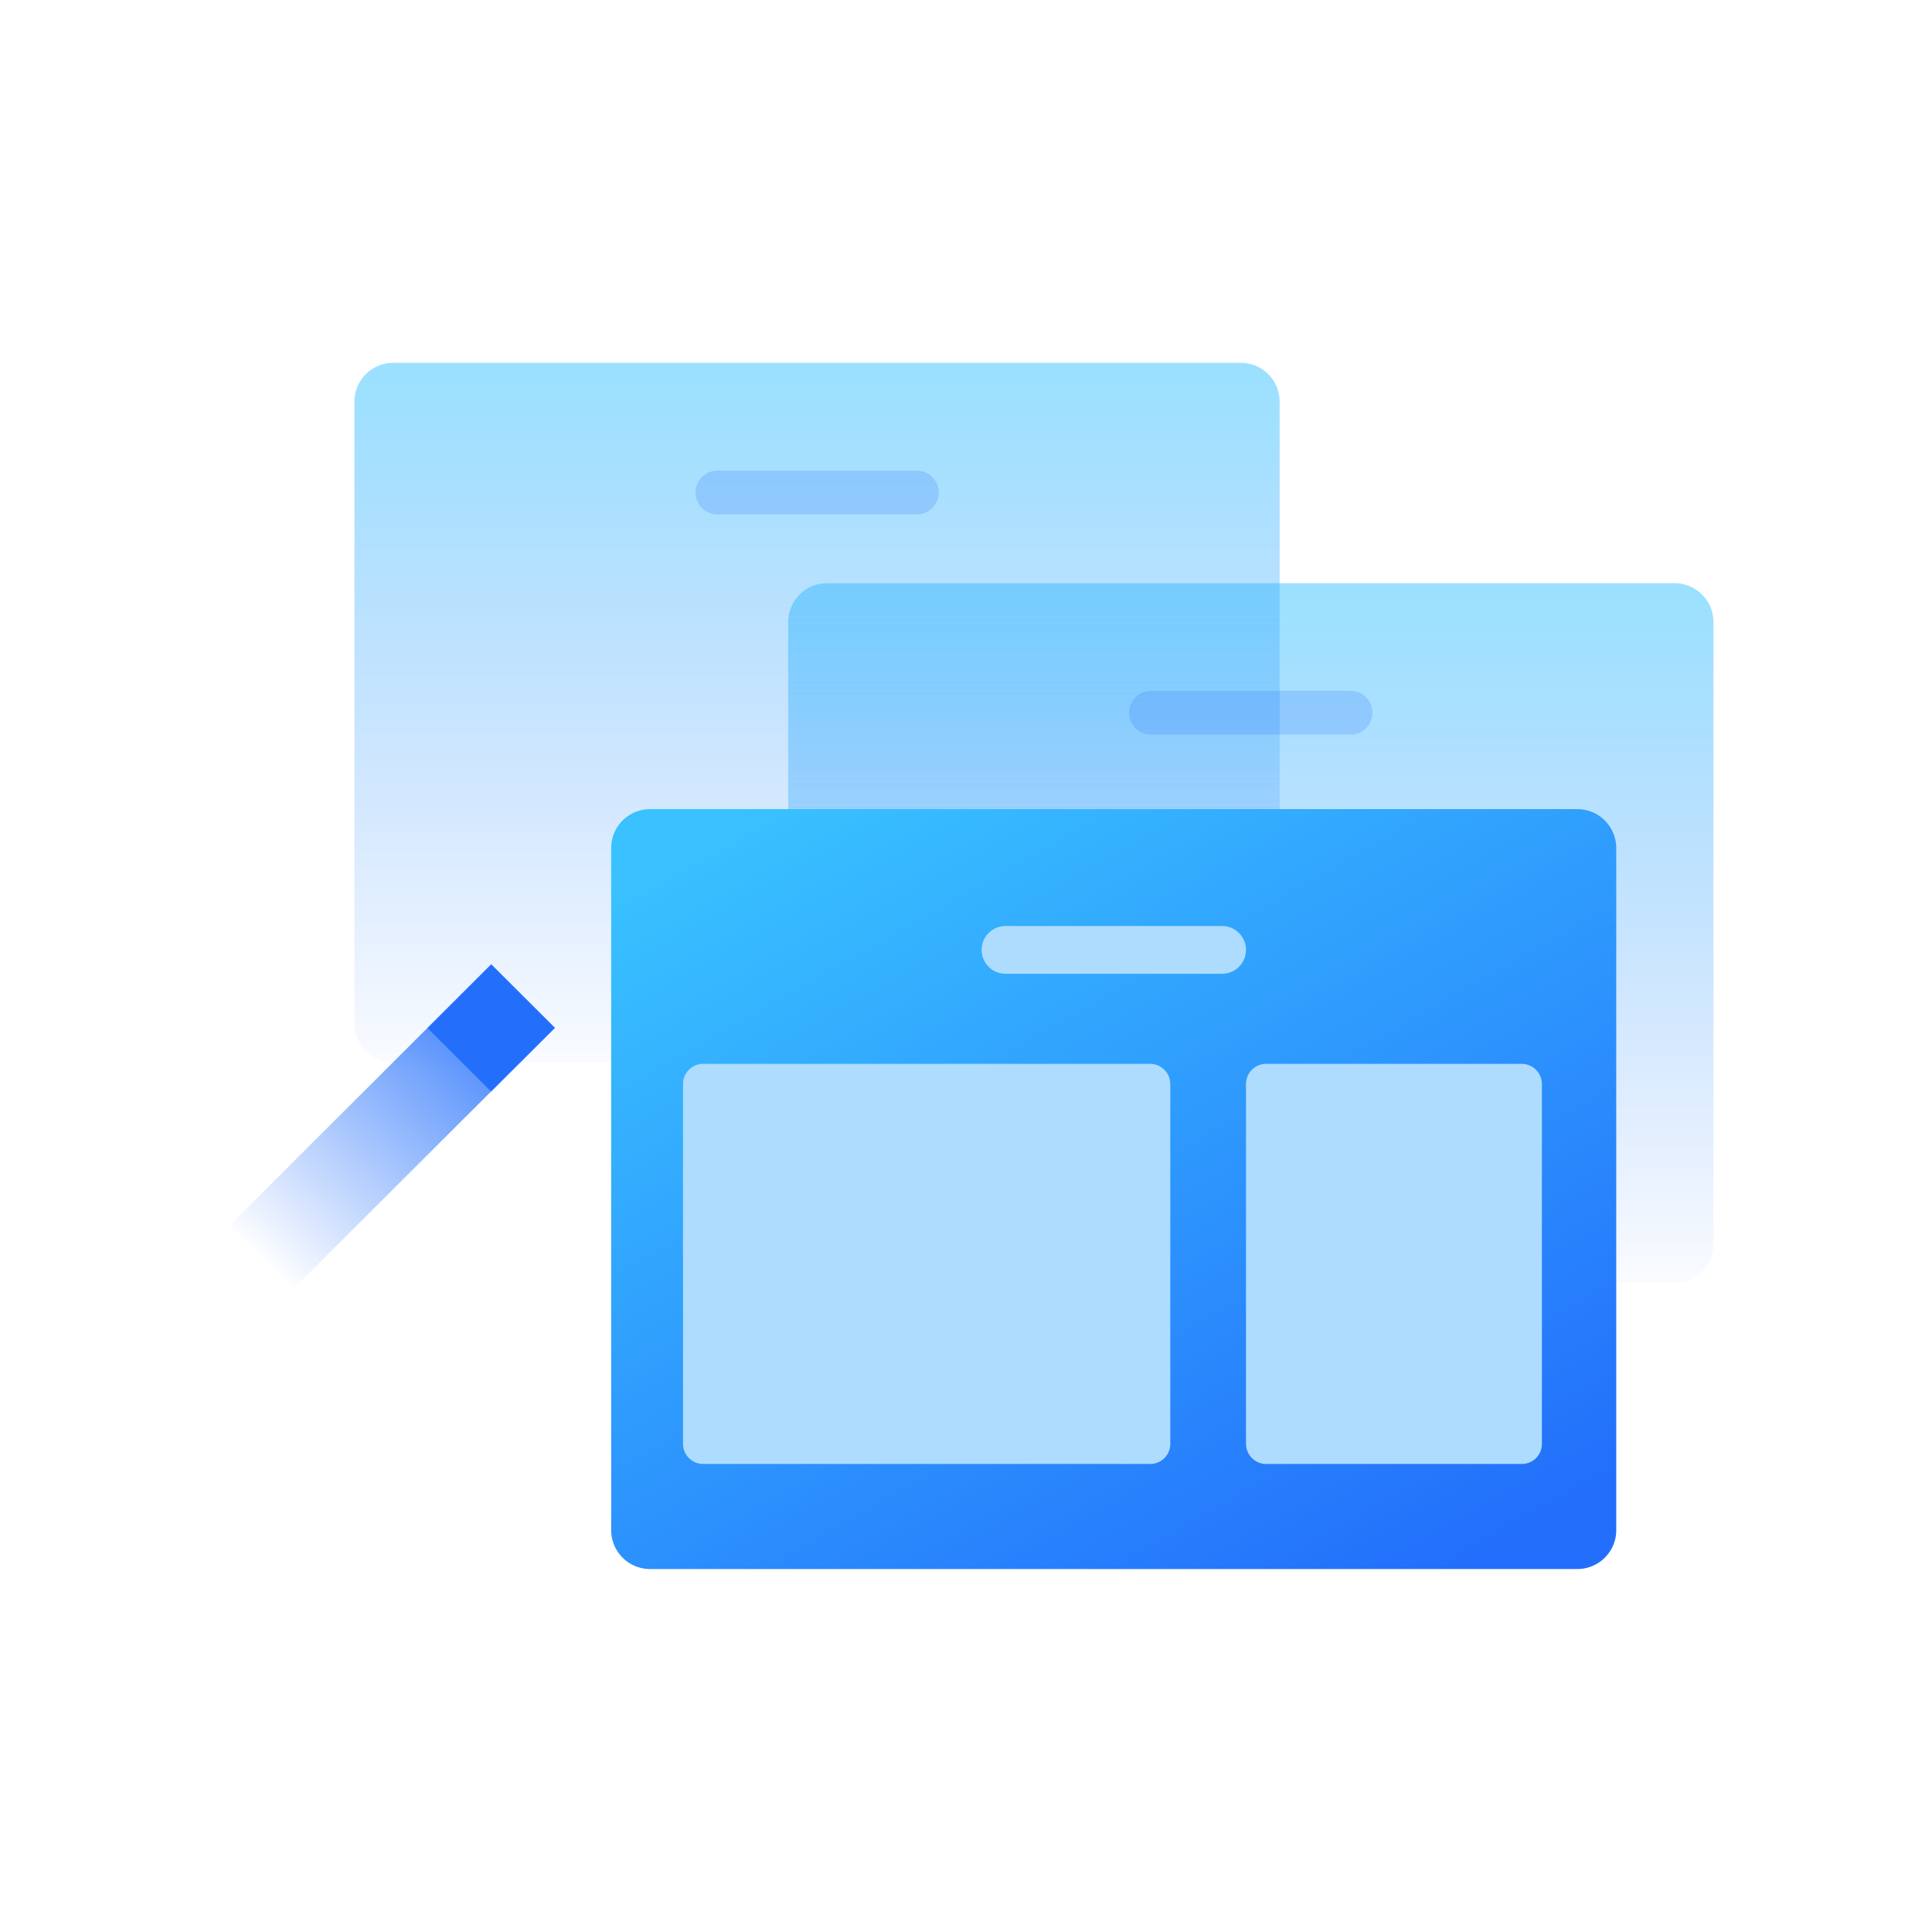 <svg xmlns="http://www.w3.org/2000/svg" xmlns:xlink="http://www.w3.org/1999/xlink" width="160" height="160" viewBox="0 0 160 160">
  <defs>
    <linearGradient id="linear-gradient" x1="0.5" y1="0.025" x2="0.5" y2="1.051" gradientUnits="objectBoundingBox">
      <stop offset="0" stop-color="#39c2ff"/>
      <stop offset="1" stop-color="#236ffb" stop-opacity="0"/>
    </linearGradient>
    <linearGradient id="linear-gradient-2" x1="0.5" y1="0.025" x2="0.5" y2="1.051" xlink:href="#linear-gradient"/>
    <linearGradient id="linear-gradient-3" x1="0.123" y1="0.003" x2="0.863" y2="0.978" gradientUnits="objectBoundingBox">
      <stop offset="0" stop-color="#39c2ff"/>
      <stop offset="1" stop-color="#236ffb"/>
    </linearGradient>
    <linearGradient id="linear-gradient-4" x1="0.935" y1="0.041" x2="0.099" y2="0.923" gradientUnits="objectBoundingBox">
      <stop offset="0" stop-color="#236ffb"/>
      <stop offset="1" stop-color="#236ffb" stop-opacity="0"/>
    </linearGradient>
  </defs>
  <g id="icon-Personal_account_opening" data-name="icon-Personal account opening" transform="translate(-2165 -2016)">
    <g id="可视化装饰_copy_2" data-name="可视化装饰 copy 2" transform="translate(2184 2046.049)">
      <path id="路径" d="M73.4,0H3.224A3.219,3.219,0,0,0,0,3.215v51.5a3.219,3.219,0,0,0,3.224,3.215H73.4a3.219,3.219,0,0,0,3.224-3.215V3.215A3.219,3.219,0,0,0,73.4,0Z" transform="translate(46.277 18.248)" opacity="0.5" fill="url(#linear-gradient)"/>
      <path id="路径-2" data-name="路径" d="M73.4,0H3.224A3.219,3.219,0,0,0,0,3.215v51.5a3.219,3.219,0,0,0,3.224,3.215H73.4a3.219,3.219,0,0,0,3.224-3.215V3.232A3.212,3.212,0,0,0,73.4,0Z" transform="translate(10.35 0)" opacity="0.5" fill="url(#linear-gradient-2)"/>
      <path id="路径-3" data-name="路径" d="M18.33,3.633H1.822A1.828,1.828,0,0,1,0,1.817H0A1.828,1.828,0,0,1,1.822,0H18.33a1.828,1.828,0,0,1,1.822,1.817h0A1.828,1.828,0,0,1,18.33,3.633Z" transform="translate(38.595 8.923)" fill="#236ffb" opacity="0.2"/>
      <path id="路径-4" data-name="路径" d="M18.33,3.633H1.822A1.828,1.828,0,0,1,0,1.817H0A1.828,1.828,0,0,1,1.822,0H18.33a1.828,1.828,0,0,1,1.822,1.817h0A1.8,1.8,0,0,1,18.33,3.633Z" transform="translate(74.506 27.154)" fill="#236ffb" opacity="0.2"/>
      <path id="路径-5" data-name="路径" d="M80.012,0H3.224A3.219,3.219,0,0,0,0,3.215v56.5a3.219,3.219,0,0,0,3.224,3.215H80.012a3.219,3.219,0,0,0,3.224-3.215V3.232A3.222,3.222,0,0,0,80.012,0Z" transform="translate(31.615 36.961)" fill="url(#linear-gradient-3)"/>
      <path id="路径-6" data-name="路径" d="M38.676,33.135h-37A1.673,1.673,0,0,1,0,31.463V1.672A1.673,1.673,0,0,1,1.677,0h37a1.673,1.673,0,0,1,1.677,1.672V31.463A1.663,1.663,0,0,1,38.676,33.135Z" transform="translate(37.564 58.055)" fill="#aedcff"/>
      <path id="路径-7" data-name="路径" d="M19.91,3.955H1.983A1.979,1.979,0,0,1,0,1.977H0A1.979,1.979,0,0,1,1.983,0H19.91a1.979,1.979,0,0,1,1.983,1.977h0A1.979,1.979,0,0,1,19.91,3.955Z" transform="translate(62.294 46.64)" fill="#aedcff"/>
      <path id="路径-8" data-name="路径" d="M22.828,33.135H1.677A1.673,1.673,0,0,1,0,31.463V1.672A1.673,1.673,0,0,1,1.677,0H22.828a1.673,1.673,0,0,1,1.677,1.672V31.463A1.653,1.653,0,0,1,22.828,33.135Z" transform="translate(84.188 58.055)" fill="#aedcff"/>
      <g id="分组" transform="translate(0 49.807)">
        <path id="路径-9" data-name="路径" d="M26.956,5.257,5.272,26.9,0,21.64,21.684,0Z" fill="url(#linear-gradient-4)"/>
        <path id="矩形" d="M0,0,7.438.01l.01,7.438L.01,7.438Z" transform="translate(16.402 5.285) rotate(-45)" fill="#236ffb"/>
      </g>
    </g>
    <rect id="矩形_1363" data-name="矩形 1363" width="160" height="160" transform="translate(2165 2016)" fill="none"/>
  </g>
</svg>
